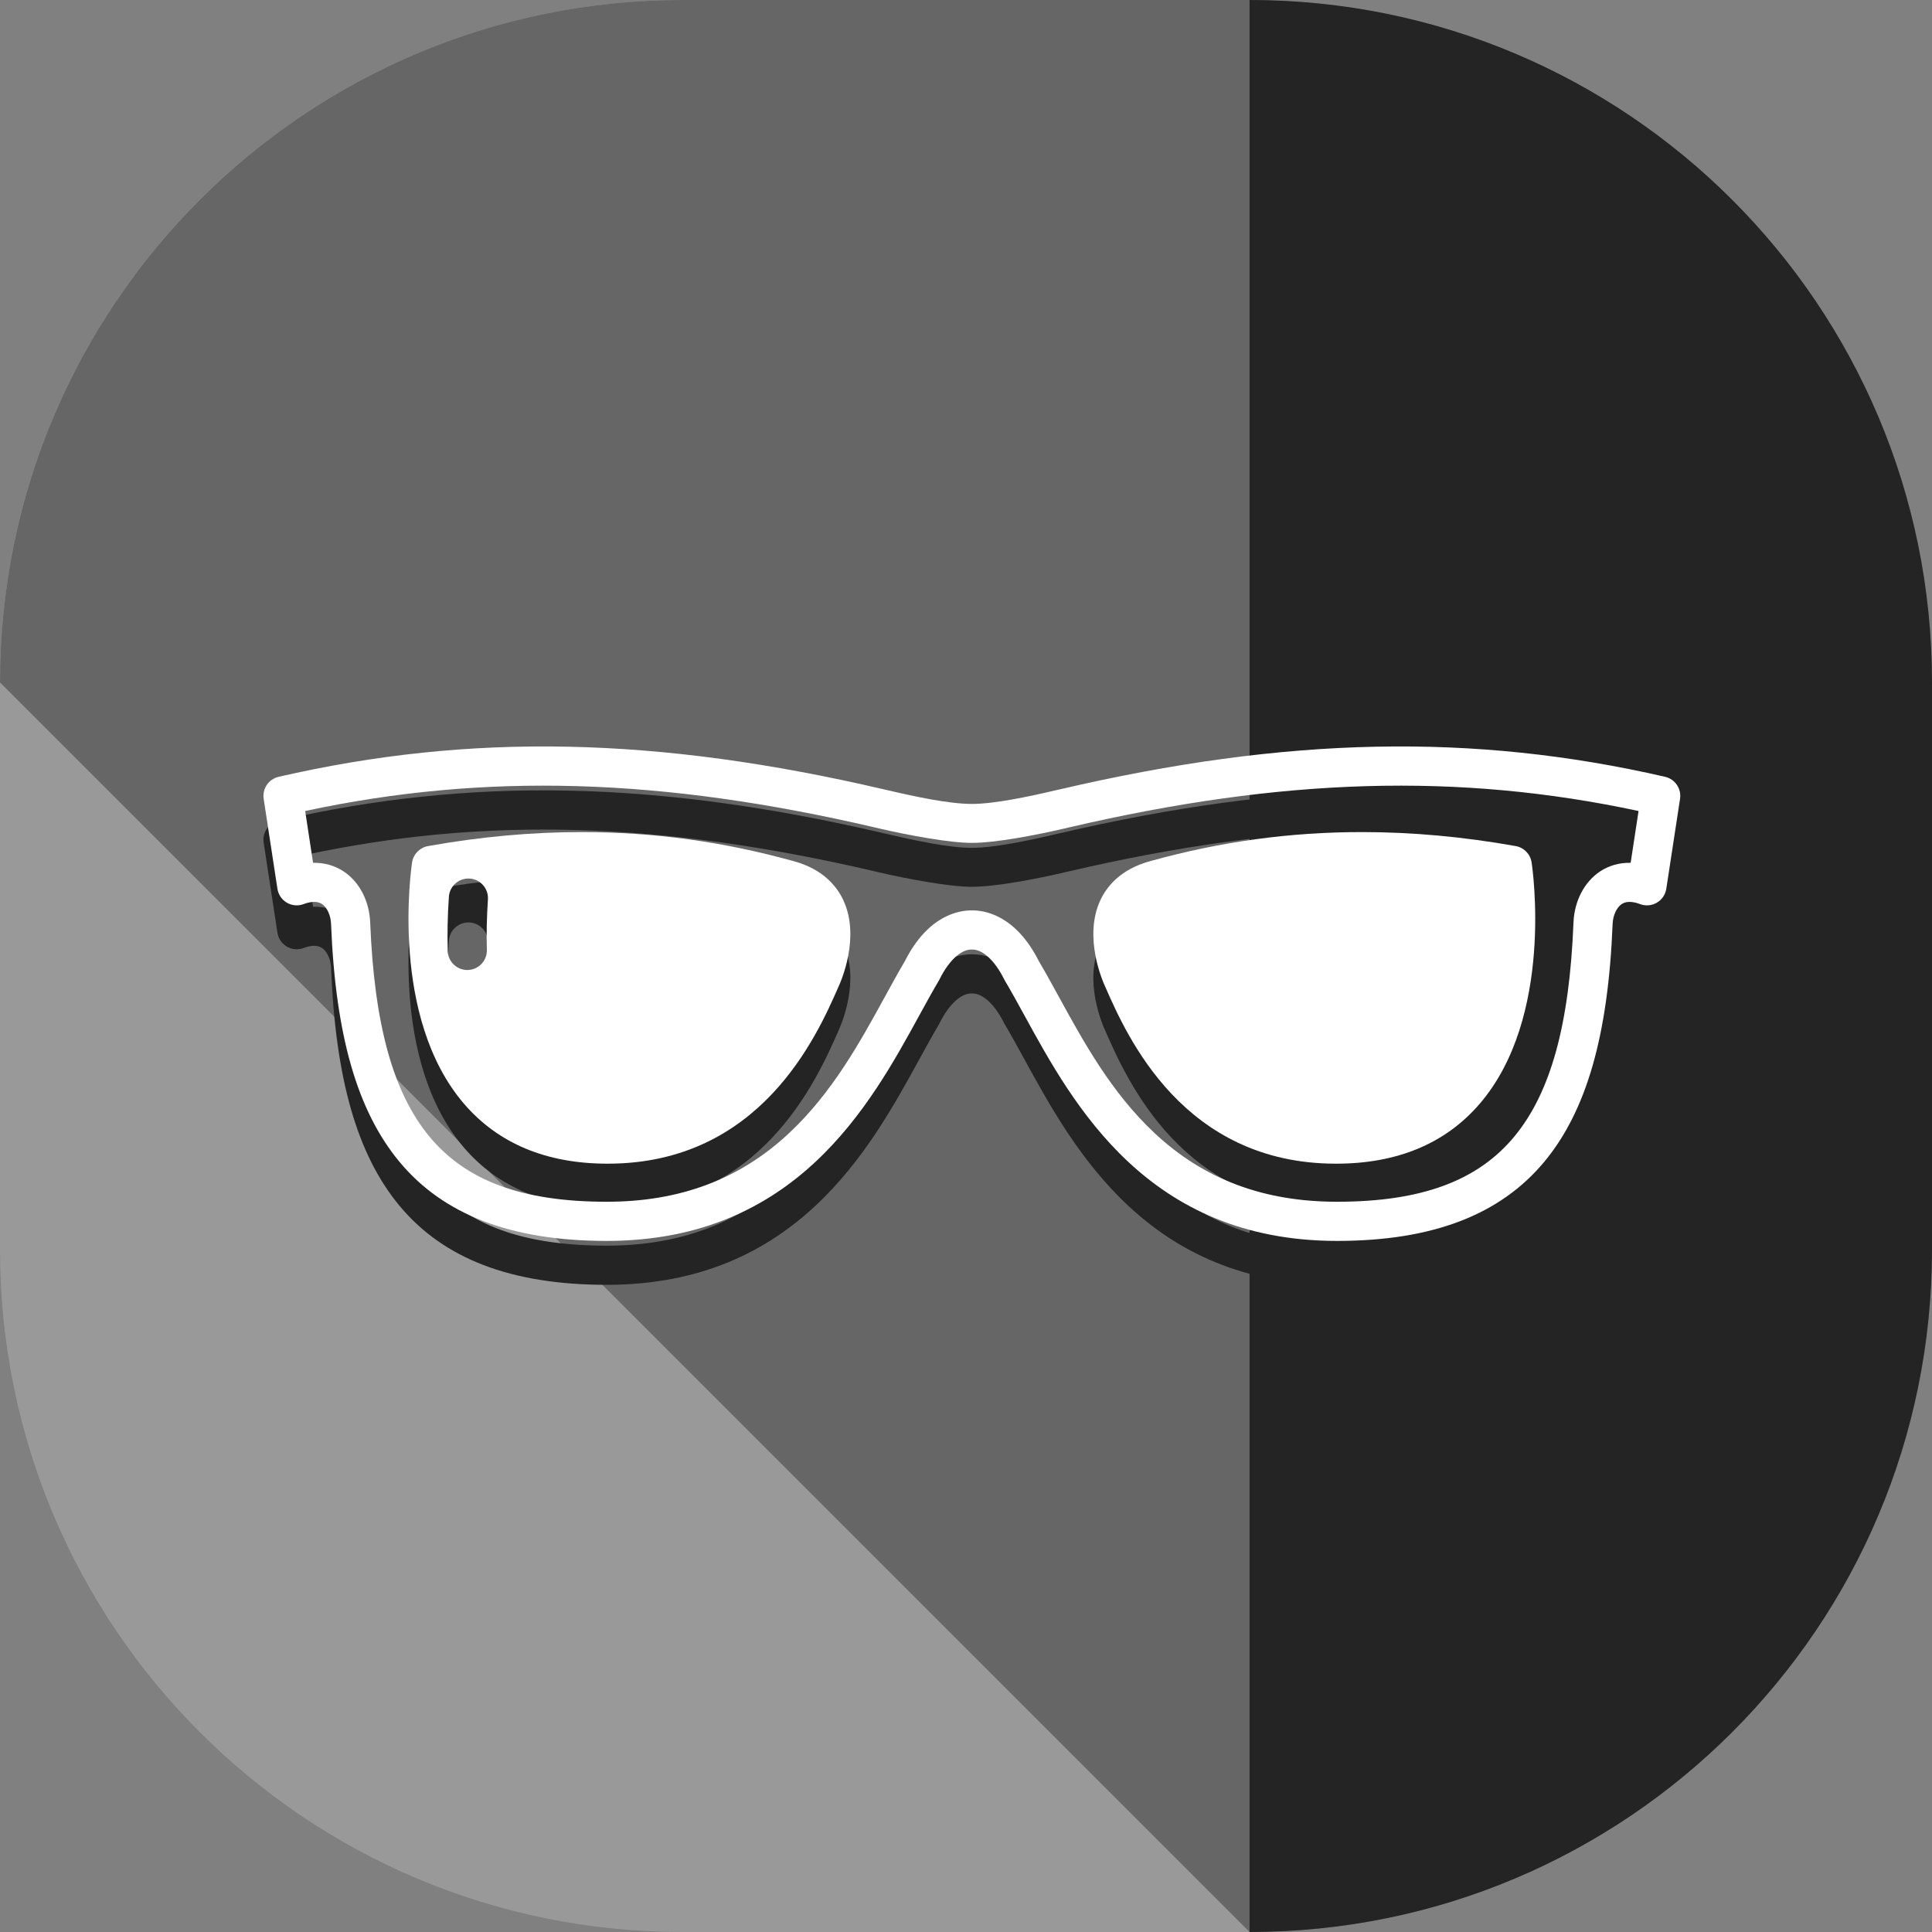 <svg width="44" height="44" viewBox="0 0 44 44" fill="none" xmlns="http://www.w3.org/2000/svg">
<rect x="0" y="0" width="44" height="44" fill="#808080" stroke="none"/>
<path d="M44 28.458C44 37.045 37.045 44 28.458 44H15.542C6.955 44 0 37.045 0 28.458V15.542C0 6.955 6.955 0 15.542 0H28.458C37.045 0 44 6.955 44 15.542V28.458Z" fill="#999999"/>
<path d="M0 15.542C0 6.955 6.955 0 15.542 0H28.458C37.045 0 44 6.955 44 15.542V28.458C44 37.045 37.045 44 28.458 44" fill="#666666"/>
<path d="M28.458 0C37.045 0 44 6.955 44 15.542V28.458C44 37.045 37.045 44 28.458 44" fill="#242424"/>
<path d="M18.066 20.61C16.465 20.166 14.886 19.95 13.238 19.95C12.106 19.95 10.931 20.057 9.748 20.269C9.56 20.302 9.414 20.452 9.385 20.64C9.364 20.783 8.872 24.164 10.568 26.138C11.346 27.043 12.445 27.502 13.835 27.502C13.835 27.502 13.841 27.502 13.841 27.502C17.318 27.502 18.602 24.595 19.087 23.493C19.154 23.35 19.597 22.346 19.208 21.505C19.067 21.198 18.753 20.793 18.066 20.61ZM11.112 21.484C11.085 21.894 11.077 22.28 11.088 22.631C11.096 22.877 10.903 23.083 10.657 23.091C10.652 23.091 10.647 23.091 10.642 23.091C10.403 23.091 10.205 22.901 10.197 22.66C10.185 22.279 10.193 21.864 10.223 21.424C10.239 21.179 10.452 20.992 10.698 21.009C10.943 21.026 11.129 21.238 11.112 21.484Z" fill="#242424"/>
<path d="M37.921 18.691C33.546 17.686 29.296 17.774 24.142 18.976L24.035 19C23.435 19.141 22.645 19.309 22.133 19.309C21.613 19.309 20.832 19.141 20.231 19L20.125 18.976C14.97 17.774 10.721 17.686 6.346 18.691C6.119 18.743 5.97 18.962 6.005 19.192L6.318 21.24C6.338 21.373 6.417 21.49 6.533 21.558C6.649 21.626 6.79 21.638 6.915 21.59C7.093 21.524 7.233 21.523 7.333 21.589C7.451 21.668 7.533 21.847 7.54 22.046C7.641 24.579 8.135 26.297 9.093 27.454C10.098 28.667 11.64 29.259 13.806 29.261C13.809 29.261 13.812 29.261 13.816 29.261C18.124 29.261 19.817 26.17 20.937 24.124C21.093 23.84 21.24 23.571 21.382 23.332C21.387 23.323 21.392 23.313 21.397 23.303C21.646 22.803 21.93 22.626 22.113 22.626C22.115 22.626 22.117 22.626 22.118 22.626C22.121 22.626 22.131 22.626 22.133 22.626C22.136 22.626 22.146 22.626 22.148 22.626C22.15 22.626 22.152 22.626 22.153 22.626C22.337 22.626 22.62 22.803 22.869 23.303C22.874 23.313 22.879 23.323 22.885 23.332C23.027 23.571 23.174 23.84 23.33 24.124C24.45 26.17 26.142 29.261 30.451 29.261C30.454 29.261 30.458 29.261 30.461 29.261C32.627 29.259 34.168 28.667 35.174 27.454C36.132 26.297 36.625 24.579 36.726 22.046C36.734 21.847 36.816 21.668 36.934 21.589C37.033 21.523 37.174 21.524 37.351 21.59C37.477 21.638 37.618 21.626 37.733 21.558C37.85 21.49 37.929 21.373 37.949 21.24L38.262 19.192C38.297 18.962 38.148 18.743 37.921 18.691ZM37.137 20.65C36.884 20.644 36.645 20.711 36.441 20.846C36.081 21.085 35.855 21.52 35.835 22.01C35.743 24.337 35.314 25.886 34.487 26.885C33.65 27.895 32.37 28.367 30.46 28.369C30.457 28.369 30.454 28.369 30.451 28.369C28.78 28.369 27.421 27.859 26.297 26.808C25.312 25.887 24.674 24.723 24.112 23.696C23.955 23.41 23.807 23.14 23.66 22.891C23.127 21.834 22.416 21.73 22.135 21.734C22.135 21.734 22.135 21.734 22.135 21.734C21.854 21.73 21.141 21.832 20.607 22.891C20.46 23.14 20.312 23.41 20.155 23.696C19.593 24.723 18.955 25.887 17.969 26.808C16.844 27.86 15.481 28.371 13.807 28.369C11.896 28.367 10.617 27.895 9.78 26.885C8.953 25.886 8.524 24.337 8.431 22.01C8.412 21.52 8.186 21.085 7.826 20.846C7.621 20.711 7.383 20.644 7.13 20.65L6.95 19.47C11.045 18.594 15.066 18.712 19.922 19.844L20.028 19.869C20.672 20.019 21.619 20.196 22.133 20.196C22.676 20.196 23.595 20.019 24.238 19.869L24.345 19.844C29.2 18.712 33.222 18.594 37.317 19.47L37.137 20.65Z" fill="#242424"/>
<path d="M26.205 20.609C25.514 20.793 25.2 21.198 25.058 21.505C24.67 22.346 25.112 23.35 25.18 23.493C25.664 24.595 26.948 27.502 30.425 27.502H30.431C31.822 27.502 32.921 27.043 33.699 26.138C35.395 24.164 34.903 20.783 34.881 20.64C34.852 20.452 34.707 20.302 34.519 20.269C33.335 20.057 32.161 19.95 31.028 19.95C29.381 19.949 27.802 20.166 26.205 20.609ZM30.425 27.056V27.056V27.056Z" fill="#242424"/>
<path d="M18.066 19.61C16.465 19.166 14.886 18.95 13.238 18.95C12.106 18.95 10.931 19.057 9.748 19.269C9.56 19.302 9.414 19.452 9.385 19.64C9.364 19.783 8.872 23.164 10.568 25.138C11.346 26.043 12.445 26.502 13.835 26.502C13.835 26.502 13.841 26.502 13.841 26.502C17.318 26.502 18.602 23.595 19.087 22.493C19.154 22.35 19.597 21.346 19.208 20.505C19.067 20.198 18.753 19.793 18.066 19.61ZM11.112 20.484C11.085 20.894 11.077 21.28 11.088 21.631C11.096 21.877 10.903 22.083 10.657 22.091C10.652 22.091 10.647 22.091 10.642 22.091C10.403 22.091 10.205 21.901 10.197 21.66C10.185 21.279 10.193 20.864 10.223 20.424C10.239 20.179 10.452 19.992 10.698 20.009C10.943 20.026 11.129 20.238 11.112 20.484Z" fill="white"/>
<path d="M37.921 17.691C33.546 16.686 29.296 16.774 24.142 17.976L24.035 18C23.435 18.141 22.645 18.309 22.133 18.309C21.613 18.309 20.832 18.141 20.231 18L20.125 17.976C14.97 16.774 10.721 16.686 6.346 17.691C6.119 17.743 5.97 17.962 6.005 18.192L6.318 20.24C6.338 20.373 6.417 20.49 6.533 20.558C6.649 20.626 6.79 20.638 6.915 20.59C7.093 20.524 7.233 20.523 7.333 20.589C7.451 20.668 7.533 20.847 7.54 21.046C7.641 23.579 8.135 25.297 9.093 26.454C10.098 27.667 11.64 28.259 13.806 28.261C13.809 28.261 13.812 28.261 13.816 28.261C18.124 28.261 19.817 25.17 20.937 23.124C21.093 22.84 21.24 22.571 21.382 22.332C21.387 22.323 21.392 22.313 21.397 22.303C21.646 21.803 21.93 21.626 22.113 21.626C22.115 21.626 22.117 21.626 22.118 21.626C22.121 21.626 22.131 21.626 22.133 21.626C22.136 21.626 22.146 21.626 22.148 21.626C22.15 21.626 22.152 21.626 22.153 21.626C22.337 21.626 22.62 21.803 22.869 22.303C22.874 22.313 22.879 22.323 22.885 22.332C23.027 22.571 23.174 22.84 23.33 23.124C24.45 25.17 26.142 28.261 30.451 28.261C30.454 28.261 30.458 28.261 30.461 28.261C32.627 28.259 34.168 27.667 35.174 26.454C36.132 25.297 36.625 23.579 36.726 21.046C36.734 20.847 36.816 20.668 36.934 20.589C37.033 20.523 37.174 20.524 37.351 20.59C37.477 20.638 37.618 20.626 37.733 20.558C37.85 20.49 37.929 20.373 37.949 20.24L38.262 18.192C38.297 17.962 38.148 17.743 37.921 17.691ZM37.137 19.65C36.884 19.644 36.645 19.711 36.441 19.846C36.081 20.085 35.855 20.52 35.835 21.01C35.743 23.337 35.314 24.886 34.487 25.885C33.65 26.895 32.37 27.367 30.46 27.369C30.457 27.369 30.454 27.369 30.451 27.369C28.78 27.369 27.421 26.859 26.297 25.808C25.312 24.887 24.674 23.723 24.112 22.696C23.955 22.41 23.807 22.14 23.66 21.891C23.127 20.834 22.416 20.73 22.135 20.734C22.135 20.734 22.135 20.734 22.135 20.734C21.854 20.73 21.141 20.832 20.607 21.891C20.46 22.14 20.312 22.41 20.155 22.696C19.593 23.723 18.955 24.887 17.969 25.808C16.844 26.86 15.481 27.371 13.807 27.369C11.896 27.367 10.617 26.895 9.78 25.885C8.953 24.886 8.524 23.337 8.431 21.01C8.412 20.52 8.186 20.085 7.826 19.846C7.621 19.711 7.383 19.644 7.13 19.65L6.95 18.47C11.045 17.594 15.066 17.712 19.922 18.844L20.028 18.869C20.672 19.019 21.619 19.196 22.133 19.196C22.676 19.196 23.595 19.019 24.238 18.869L24.345 18.844C29.2 17.712 33.222 17.594 37.317 18.47L37.137 19.65Z" fill="white"/>
<path d="M26.205 19.609C25.514 19.793 25.2 20.198 25.058 20.505C24.67 21.346 25.112 22.35 25.18 22.493C25.664 23.595 26.948 26.502 30.425 26.502H30.431C31.822 26.502 32.921 26.043 33.699 25.138C35.395 23.164 34.903 19.783 34.881 19.64C34.852 19.452 34.707 19.302 34.519 19.269C33.335 19.057 32.161 18.95 31.028 18.95C29.381 18.949 27.802 19.166 26.205 19.609ZM30.425 26.056V26.056V26.056Z" fill="white"/>
</svg>
